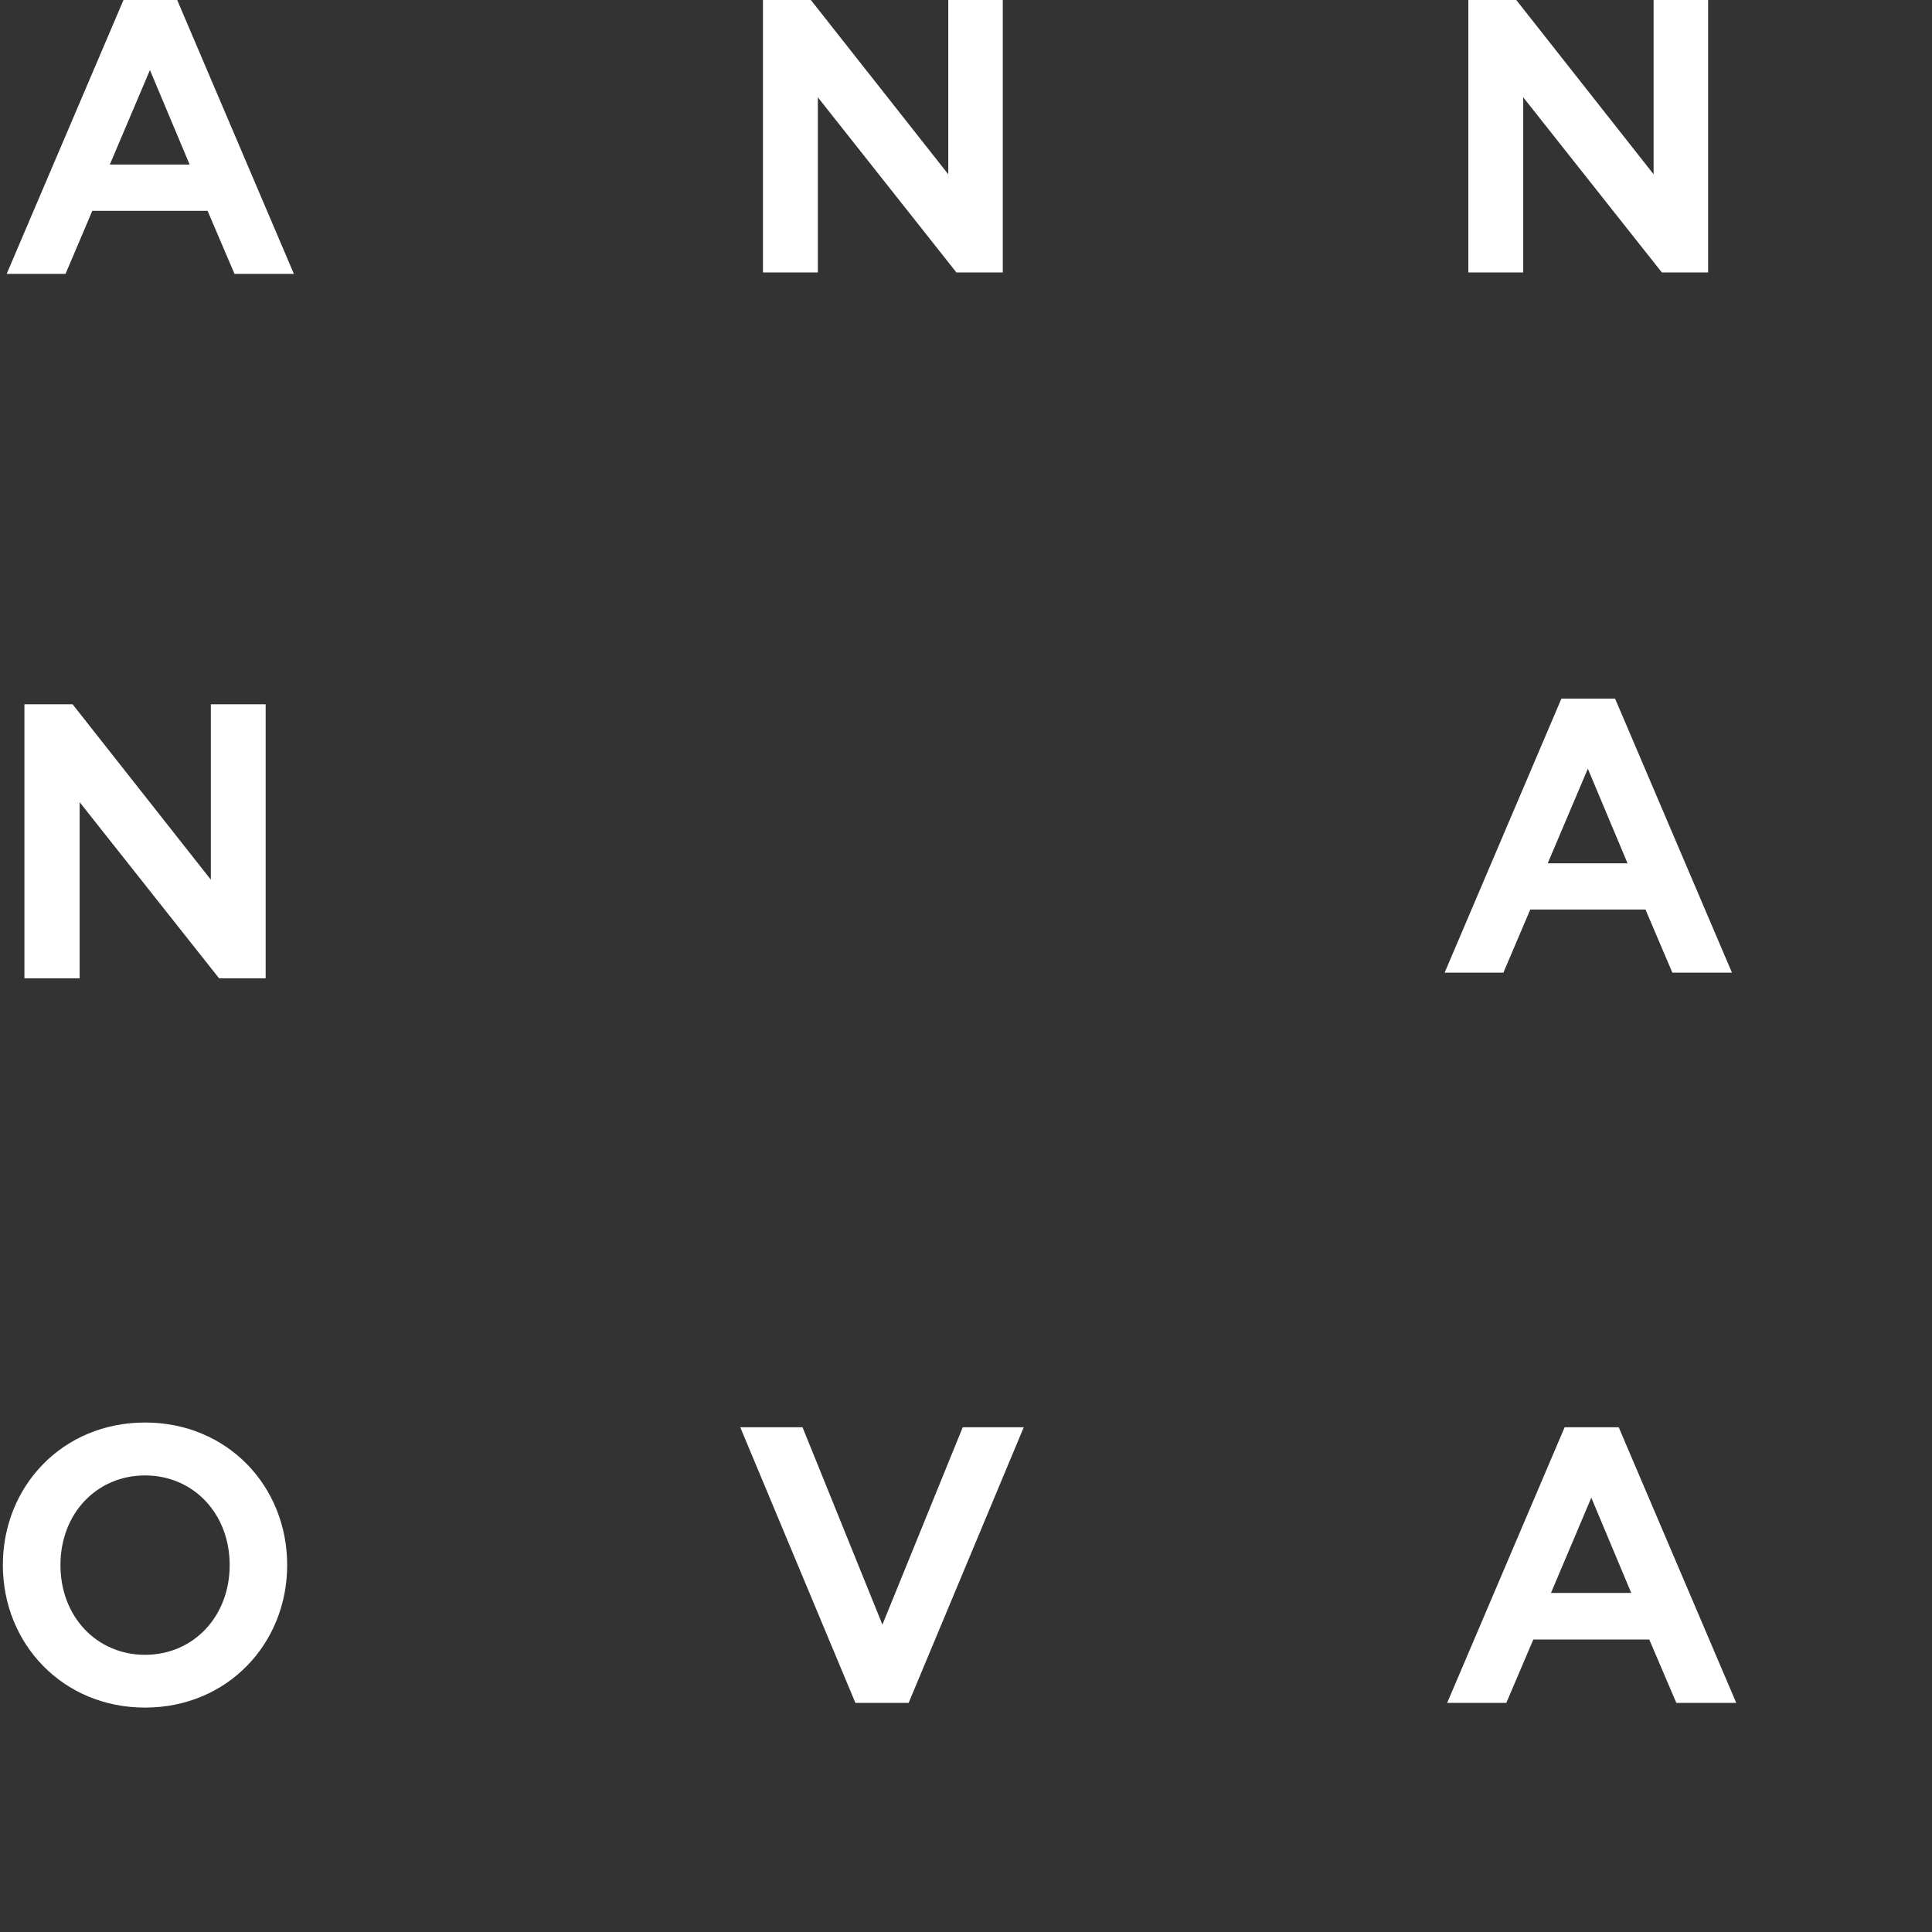 <?xml version="1.0" encoding="UTF-8"?>
<svg width="125px" height="125px" viewBox="0 0 125 125" version="1.1" xmlns="http://www.w3.org/2000/svg" xmlns:xlink="http://www.w3.org/1999/xlink">
    <rect x="0" y="0" width="125" height="125" fill="#333333" stroke="none"/>
    <!-- Generator: Sketch 43.1 (39012) - http://www.bohemiancoding.com/sketch -->
    <title>logo</title>
    <desc>Created with Sketch.</desc>
    <defs></defs>
    <g id="Page-1" stroke="none" stroke-width="1" fill="none" fill-rule="evenodd">
        <g id="MAIN-320" transform="translate(-20, -22)" fill="#FFFFFF">
            <g id="1--экран" transform="translate(19, 22)">
                <g id="logo" transform="translate(0.641, 0)">
                    <path d="M8.349,-6.84124252e-05 L0.791,17.719 L4.599,17.719 L6.332,13.64 L13.789,13.64 L15.531,17.719 L19.373,17.719 L11.823,-6.84124252e-05 L8.349,-6.84124252e-05 Z M10.06,4.531 L12.628,10.646 L7.465,10.646 L10.06,4.531 Z" id="Fill-1"></path>
                    <path d="M93.826,62.93 L97.628,62.93 L99.368,58.846 L106.821,58.846 L108.56,62.93 L112.416,62.93 L104.854,45.199 L101.382,45.199 L93.826,62.93 Z M100.495,55.857 L103.092,49.735 L105.661,55.857 L100.495,55.857 Z" id="Fill-2"></path>
                    <polygon id="Fill-3" points="61.711 -6.84124252e-05 61.711 11.276 52.821 -6.84124252e-05 49.722 -6.84124252e-05 49.722 17.628 53.273 17.628 53.273 6.295 62.239 17.628 65.24 17.628 65.24 -6.84124252e-05"></polygon>
                    <polygon id="Fill-4" points="107.347 -6.84124252e-05 107.347 11.276 98.461 -6.84124252e-05 95.361 -6.84124252e-05 95.361 17.628 98.911 17.628 98.911 6.295 107.881 17.628 110.874 17.628 110.874 -6.84124252e-05"></polygon>
                    <path d="M93.991,110.175 L97.817,110.175 L99.564,106.076 L107.066,106.076 L108.817,110.175 L112.693,110.175 L105.09,92.344 L101.59,92.344 L93.991,110.175 Z M100.707,103.063 L103.316,96.9 L105.9,103.063 L100.707,103.063 Z" id="Fill-5"></path>
                    <polygon id="Fill-6" points="1.939 63.296 5.512 63.296 5.512 51.901 14.533 63.296 17.547 63.296 17.547 45.565 14 45.565 14 56.915 5.054 45.565 1.939 45.565"></polygon>
                    <path d="M9.744,107.066 C12.857,107.066 15.219,104.605 15.219,101.26 C15.219,97.917 12.857,95.46 9.744,95.46 C6.626,95.46 4.27,97.917 4.27,101.26 C4.27,104.605 6.626,107.066 9.744,107.066 Z M9.744,110.481 C4.42,110.481 0.544,106.354 0.544,101.26 C0.544,96.146 4.42,92.037 9.744,92.037 C15.064,92.037 18.939,96.146 18.939,101.26 C18.939,106.354 15.064,110.481 9.744,110.481 Z" id="Fill-7"></path>
                    <polygon id="Fill-9" points="55.702 110.175 59.148 110.175 66.595 92.344 62.647 92.344 57.451 105.113 52.282 92.344 48.254 92.344"></polygon>
                </g>
            </g>
        </g>
    </g>
</svg>
